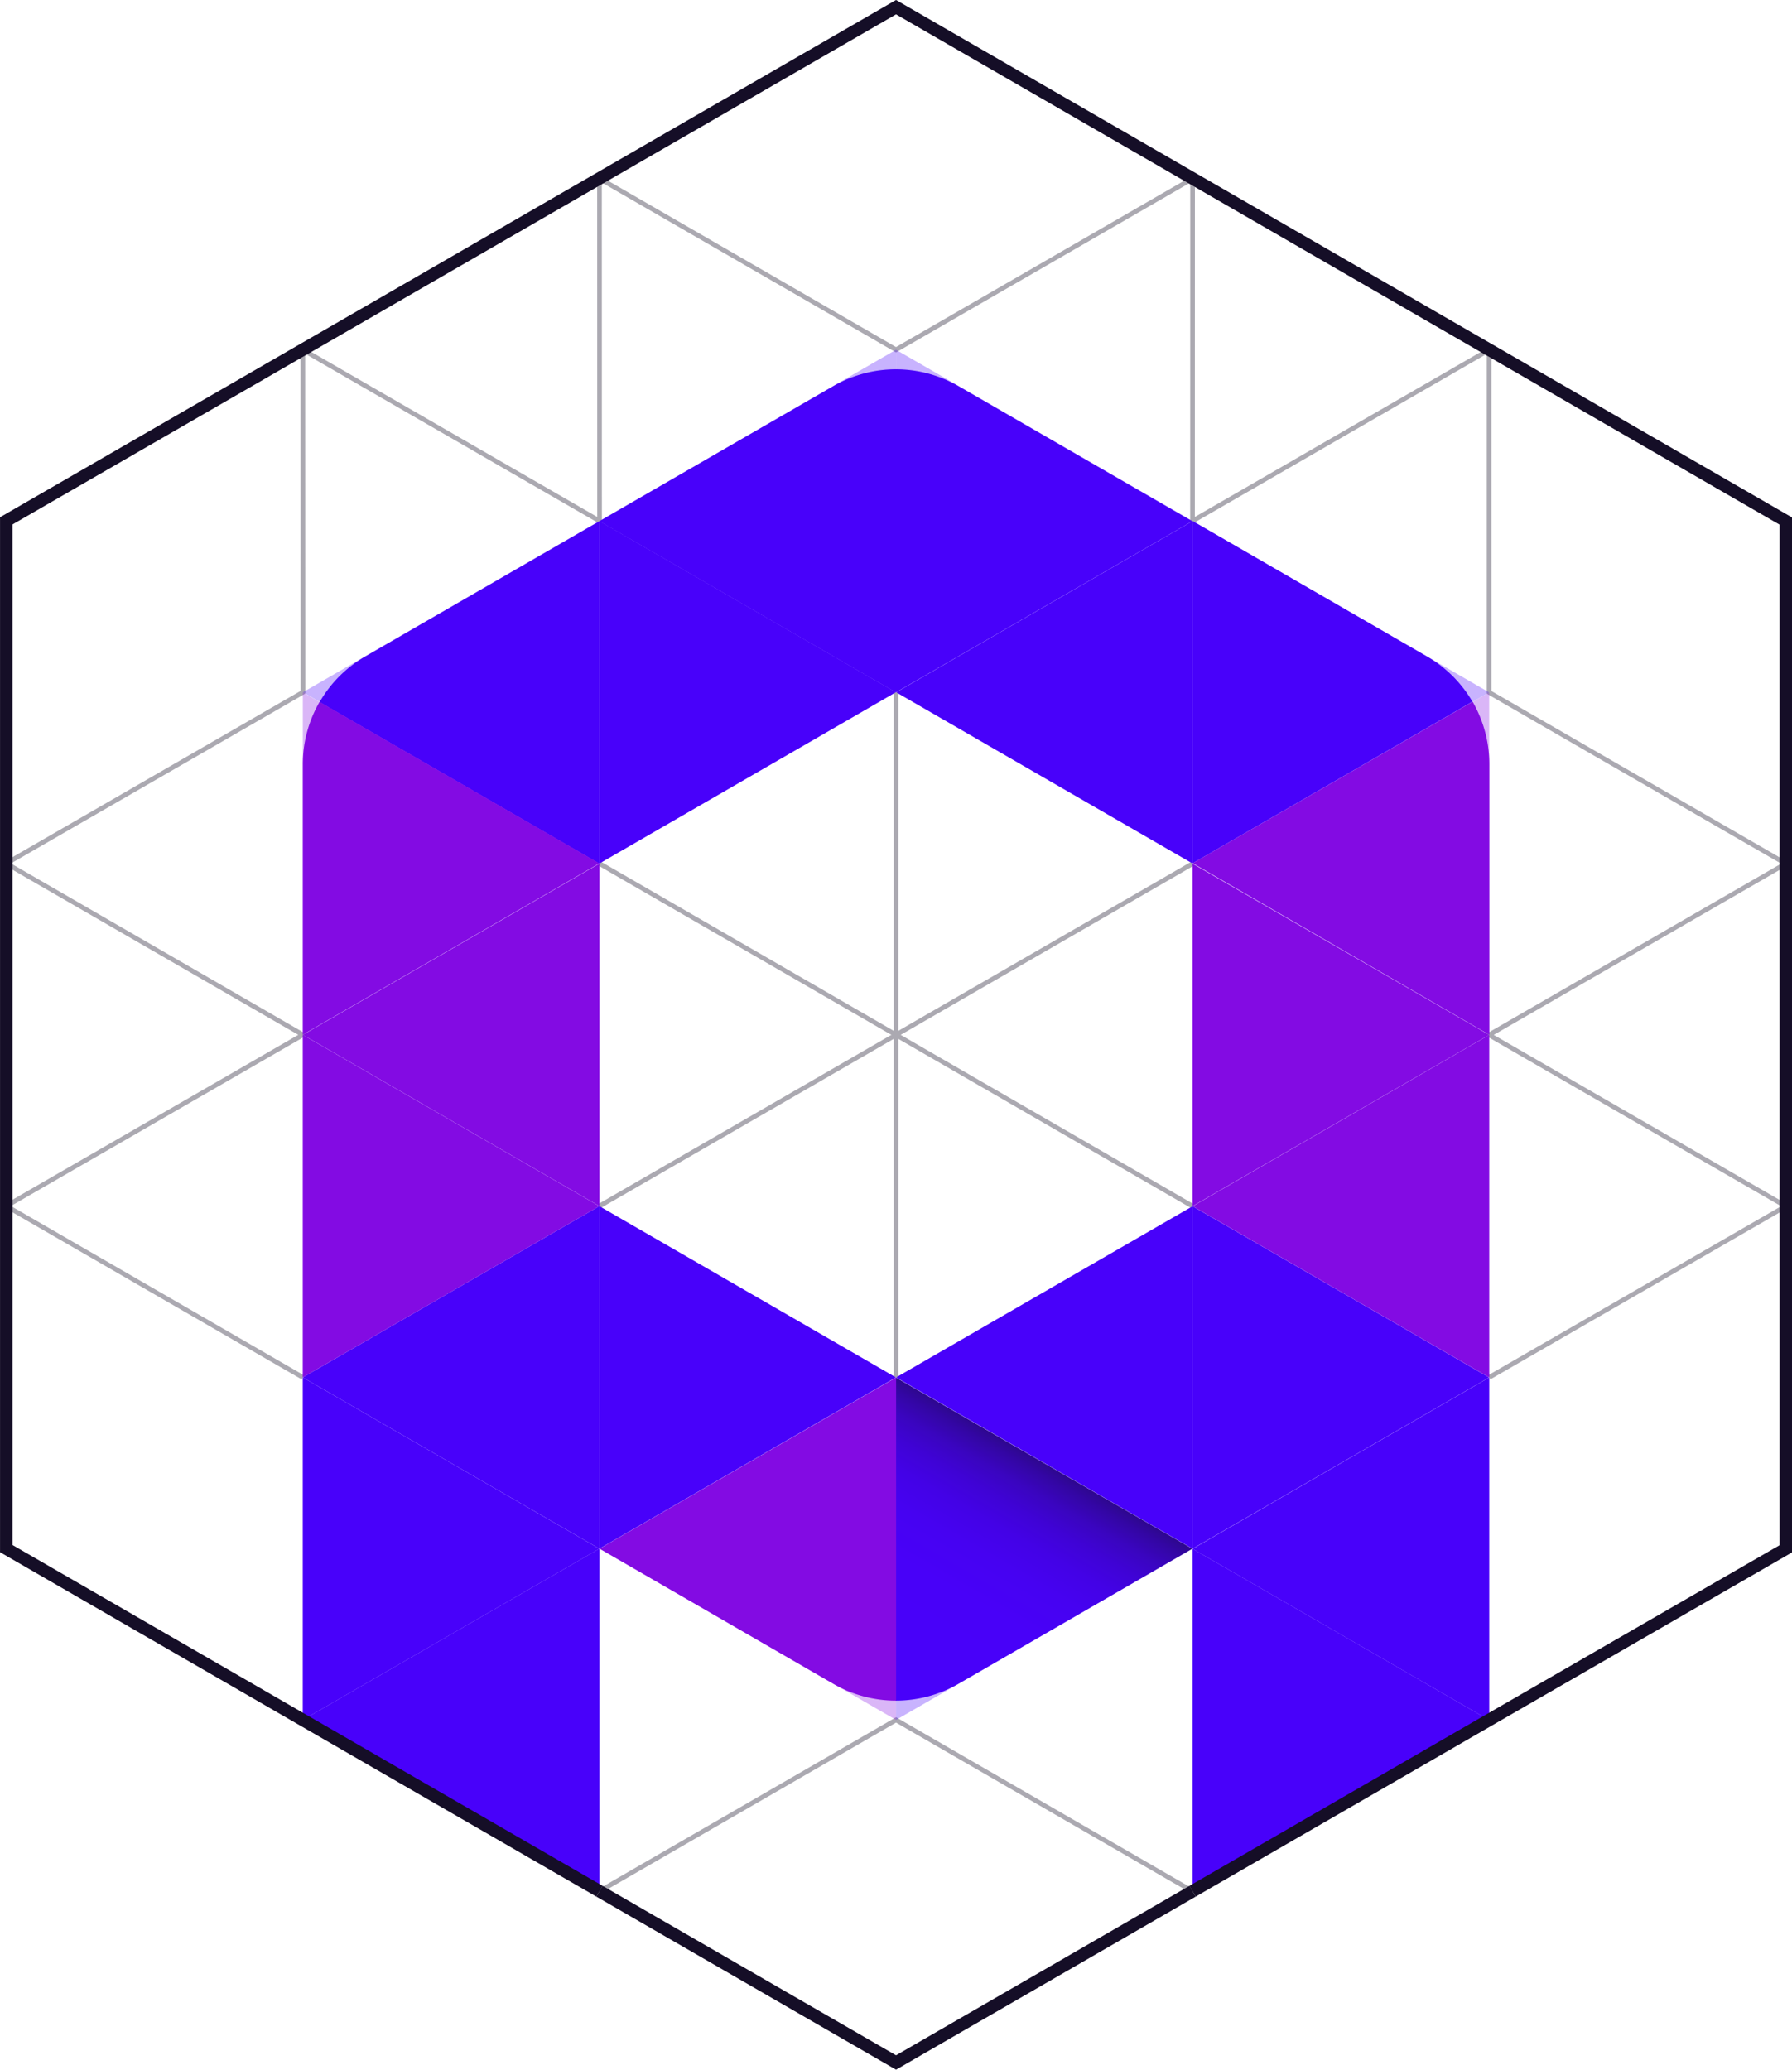 <svg xmlns="http://www.w3.org/2000/svg" xmlns:xlink="http://www.w3.org/1999/xlink" viewBox="0 0 257.49 297.3"><defs><style>.cls-1{opacity:0.5;}.cls-2,.cls-7{fill:none;stroke-miterlimit:10;}.cls-2{stroke:#575463;stroke-width:0.67px;}.cls-3{opacity:0.3;}.cls-4{fill:#830be3;}.cls-5{fill:#4801fa;}.cls-6{fill:url(#未命名漸層_12);}.cls-7{stroke:#150e27;stroke-width:1.79px;}</style><linearGradient id="未命名漸層_12" x1="129.93" y1="244.99" x2="152.95" y2="205.12" gradientUnits="userSpaceOnUse"><stop offset="0" stop-color="#4801fa"/><stop offset="0.39" stop-color="#4801f8"/><stop offset="0.53" stop-color="#4602f1"/><stop offset="0.63" stop-color="#4302e6"/><stop offset="0.71" stop-color="#3f03d5"/><stop offset="0.78" stop-color="#3a05bf"/><stop offset="0.84" stop-color="#3306a3"/><stop offset="0.89" stop-color="#2b0883"/><stop offset="0.94" stop-color="#220b5d"/><stop offset="0.99" stop-color="#180d34"/><stop offset="1" stop-color="#150e27"/></linearGradient></defs><g id="圖層_2" data-name="圖層 2"><g id="Sketch"><g class="cls-1"><polyline class="cls-2" points="86.14 271.67 128.75 247.06 171.36 271.67"/><polyline class="cls-2" points="213.98 197.85 256.6 173.27 213.96 148.66 256.6 124.06 213.97 99.46 213.97 50.25 171.35 74.84 171.36 25.65 128.75 50.24 86.14 25.64 86.15 74.84 43.51 50.24 43.53 99.44 0.9 124.03 43.53 148.65 0.9 173.24 43.51 197.85"/><line class="cls-2" x1="86.15" y1="124.05" x2="171.36" y2="173.27"/><line class="cls-2" x1="128.75" y1="99.46" x2="128.75" y2="197.85"/><line class="cls-2" x1="171.36" y1="124.06" x2="86.13" y2="173.25"/></g><g class="cls-3"><polygon class="cls-4" points="128.74 197.87 86.15 222.46 128.75 247.06 128.75 197.87 128.74 197.87"/><polygon class="cls-5" points="171.36 222.49 171.36 271.66 171.36 271.67 171.36 271.67 213.96 247.07 171.37 222.48 171.36 222.49"/><polygon class="cls-5" points="213.96 247.07 213.98 247.06 213.98 197.88 171.37 222.48 213.96 247.07"/><polygon class="cls-5" points="128.75 247.06 171.34 222.47 128.75 197.88 128.75 247.06"/><polygon class="cls-5" points="171.36 173.28 171.36 222.46 213.96 197.86 171.37 173.27 171.36 173.28"/><polygon class="cls-5" points="128.77 197.86 171.36 222.45 171.36 173.28 171.36 173.27 128.77 197.86"/><polygon class="cls-4" points="213.98 148.64 213.98 99.46 171.39 124.05 213.98 148.64"/><polygon class="cls-4" points="213.98 197.85 213.98 197.85 213.98 197.85 213.98 148.67 171.39 173.26 213.98 197.85"/><polygon class="cls-4" points="213.96 148.66 171.36 124.07 171.36 173.25 213.96 148.66"/><polygon class="cls-5" points="86.13 222.48 86.13 222.47 86.11 222.46 43.51 247.06 43.51 247.06 43.51 247.06 86.13 271.67 86.14 271.67 86.13 271.66 86.13 222.48"/><polygon class="cls-5" points="86.11 222.46 43.51 197.87 43.51 197.85 43.51 197.85 43.51 247.06 43.51 247.06 86.11 222.46"/><polygon class="cls-5" points="86.13 173.26 86.12 173.26 43.51 197.85 43.51 197.85 86.12 222.46 86.13 222.45 86.13 173.26"/><polygon class="cls-5" points="86.13 173.27 86.13 173.27 86.13 173.27 86.13 222.45 128.72 197.86 86.13 173.27"/><polygon class="cls-4" points="43.51 99.45 43.51 99.45 43.51 99.45 43.51 148.64 86.11 124.04 43.51 99.45"/><polygon class="cls-4" points="43.51 148.66 43.51 197.85 86.11 173.25 43.51 148.66"/><polygon class="cls-4" points="86.13 124.05 43.53 148.65 86.13 173.24 86.13 124.05"/><polygon class="cls-5" points="171.38 124.05 213.97 99.46 171.36 74.86 171.36 124.04 171.38 124.05"/><polygon class="cls-5" points="86.13 74.84 43.53 99.44 86.13 124.03 86.13 74.84"/><polygon class="cls-5" points="171.36 124.03 171.36 74.86 128.78 99.44 171.36 124.03"/><polygon class="cls-5" points="86.13 74.85 86.13 124.03 128.72 99.44 86.13 74.85"/><polygon class="cls-5" points="128.75 99.43 128.75 99.43 171.35 74.84 128.75 50.25 128.75 50.25 128.75 99.43"/><polygon class="cls-5" points="128.75 99.43 128.75 50.24 86.15 74.84 128.74 99.43 128.75 99.43"/></g><polygon class="cls-5" points="171.36 222.49 171.36 271.67 171.36 271.67 171.36 271.67 213.96 247.08 171.37 222.49 171.36 222.49"/><polygon class="cls-5" points="213.96 247.08 213.98 247.07 213.98 197.88 171.37 222.49 213.96 247.08"/><polygon class="cls-5" points="171.36 173.28 171.36 222.46 213.96 197.87 171.37 173.28 171.36 173.28"/><polygon class="cls-5" points="128.77 197.86 171.36 222.46 171.36 173.28 171.36 173.28 128.77 197.86"/><polygon class="cls-4" points="213.98 197.86 213.98 197.86 213.98 197.86 213.98 148.67 171.39 173.27 213.98 197.86"/><polygon class="cls-4" points="213.96 148.66 171.36 124.07 171.36 173.25 213.96 148.66"/><polygon class="cls-5" points="86.13 222.48 86.13 222.47 86.11 222.47 43.51 247.06 43.51 247.06 43.51 247.07 86.13 271.67 86.14 271.67 86.13 271.67 86.13 222.48"/><polygon class="cls-5" points="86.11 222.47 43.51 197.87 43.51 197.86 43.51 197.86 43.51 247.06 43.51 247.06 86.11 222.47"/><polygon class="cls-5" points="86.13 173.27 86.12 173.26 43.51 197.86 43.51 197.86 86.12 222.46 86.13 222.46 86.13 173.27"/><polygon class="cls-5" points="86.13 173.27 86.13 173.27 86.13 173.27 86.13 222.46 128.72 197.86 86.13 173.27"/><polygon class="cls-4" points="43.51 148.66 43.51 197.85 86.11 173.26 43.51 148.66"/><polygon class="cls-4" points="86.13 124.06 43.53 148.65 86.13 173.25 86.13 124.06"/><polygon class="cls-5" points="171.36 124.04 171.36 74.86 128.78 99.45 171.36 124.04"/><polygon class="cls-5" points="86.13 74.85 86.13 124.04 128.72 99.44 86.13 74.85"/><path class="cls-5" d="M119.76,55.45,86.12,74.87l42.6,24.59,42.6-24.59L137.69,55.45A17.94,17.94,0,0,0,119.76,55.45Z"/><path class="cls-6" d="M137.69,241.89l33.63-19.42-42.6-24.59v46.41A17.93,17.93,0,0,0,137.69,241.89Z"/><path class="cls-4" d="M119.76,241.89a17.92,17.92,0,0,0,9,2.4V197.88l-42.6,24.59Z"/><path class="cls-5" d="M205,94.27,171.38,74.85V124l40.19-23.21A17.94,17.94,0,0,0,205,94.27Z"/><path class="cls-4" d="M214,109.8a18,18,0,0,0-2.4-9L171.39,124,214,148.64Z"/><path class="cls-5" d="M52.48,94.3,86.11,74.88v49.18l-40.19-23.2A17.79,17.79,0,0,1,52.48,94.3Z"/><path class="cls-4" d="M43.51,109.82a17.89,17.89,0,0,1,2.41-9l40.19,23.2-42.6,24.6Z"/><polyline class="cls-7" points="86.14 271.67 43.51 247.06 0.9 222.45 0.9 74.82 128.75 1.03 256.6 74.85 256.6 222.48 213.96 247.07 171.36 271.67"/><polyline class="cls-7" points="171.36 271.67 128.75 296.27 86.14 271.67"/></g></g></svg>